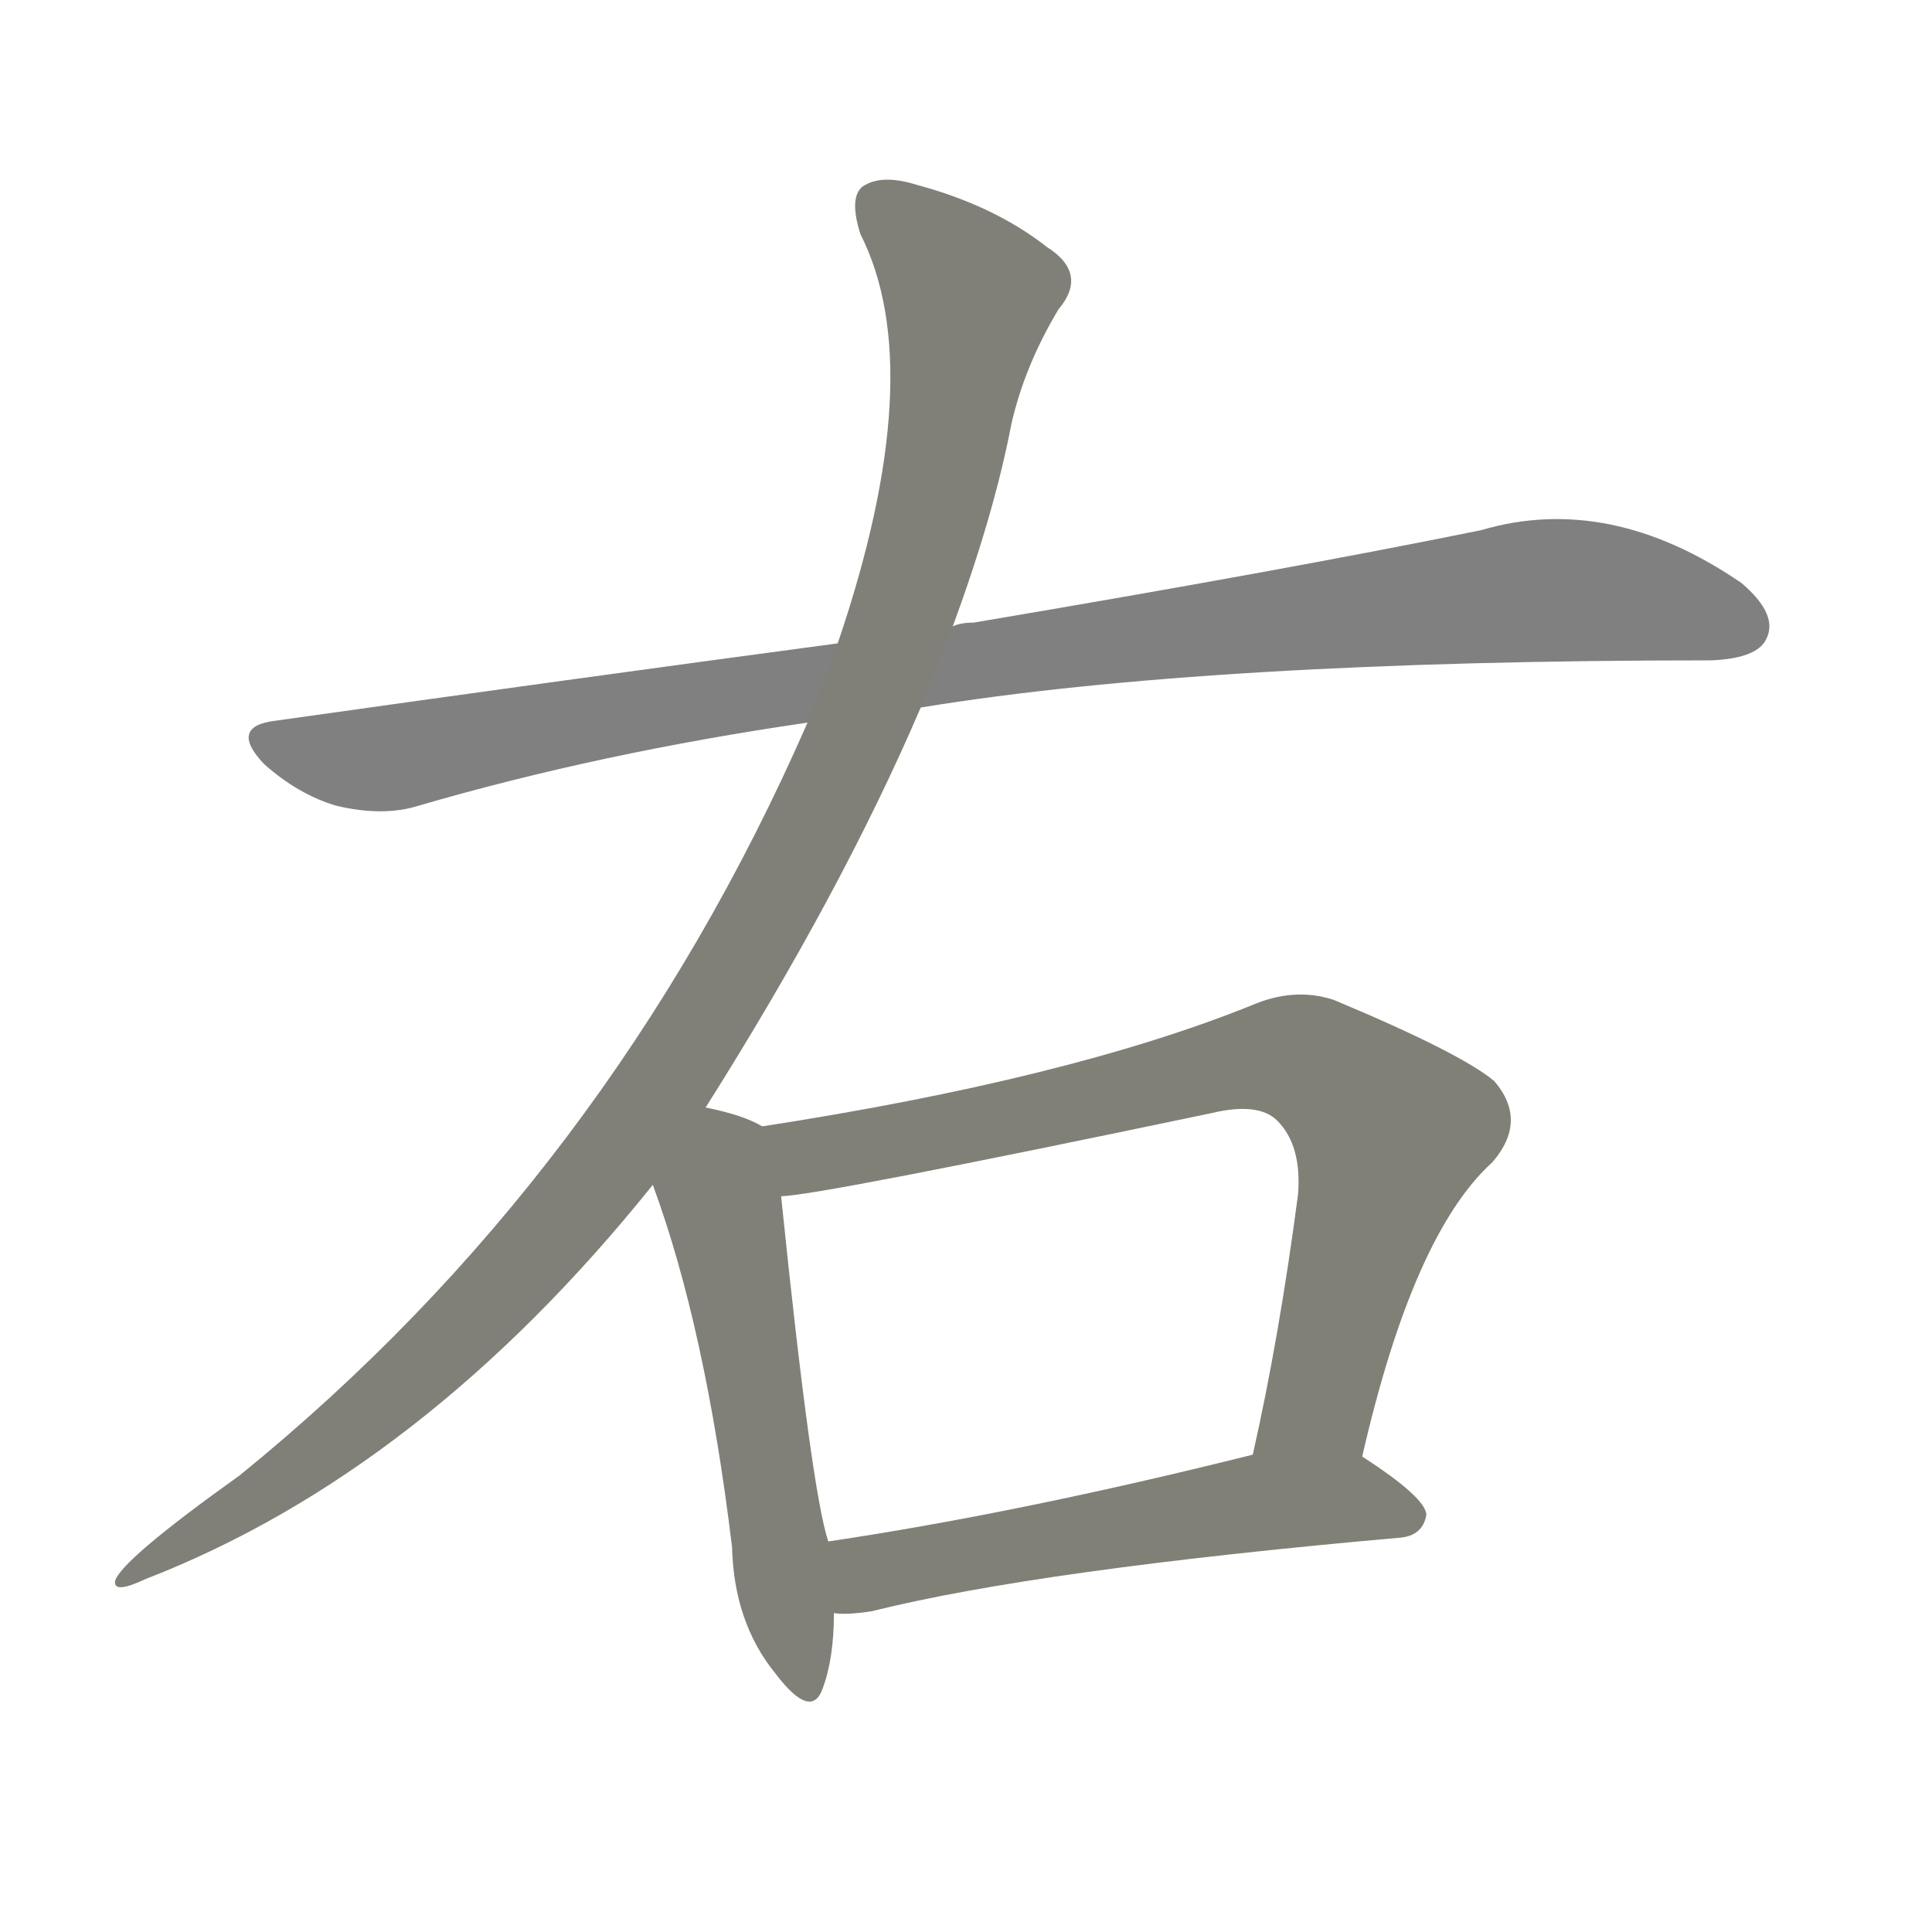 <svg version="1.1" viewBox="0 0 1024 1024" xmlns="http://www.w3.org/2000/svg">
  
  <g transform="scale(1, -1) translate(0, -900)">
    <style type="text/css">
        .stroke1 {fill: #808080;}
        .stroke2 {fill: #808079;}
        .stroke3 {fill: #808078;}
        .stroke4 {fill: #808077;}
        .stroke5 {fill: #808076;}
        .stroke6 {fill: #808075;}
        .stroke7 {fill: #808074;}
        .stroke8 {fill: #808073;}
        .stroke9 {fill: #808072;}
        .stroke10 {fill: #808071;}
        .stroke11 {fill: #808070;}
        .stroke12 {fill: #808069;}
        .stroke13 {fill: #808068;}
        .stroke14 {fill: #808067;}
        .stroke15 {fill: #808066;}
        .stroke16 {fill: #808065;}
        .stroke17 {fill: #808064;}
        .stroke18 {fill: #808063;}
        .stroke19 {fill: #808062;}
        .stroke20 {fill: #808061;}
        text {
            font-family: Helvetica;
            font-size: 50px;
            fill: #808060;
            paint-order: stroke;
            stroke: #000000;
            stroke-width: 4px;
            stroke-linecap: butt;
            stroke-linejoin: miter;
            font-weight: 800;
        }
    </style>

    <path d="M 488 525 Q 641 550 907 550 Q 931 551 936 561 Q 943 574 923 591 Q 853 639 785 619 Q 682 598 516 570 Q 509 570 505 568 L 444 559 Q 302 540 146 518 Q 121 515 140 495 Q 158 479 178 473 Q 203 467 222 473 Q 318 501 428 517 L 488 525 Z" class="stroke1"/>
    <path d="M 374 313 Q 446 427 488 525 L 505 568 Q 527 628 536 675 Q 543 706 561 736 Q 577 755 555 769 Q 527 791 486 802 Q 467 808 457 801 Q 450 795 456 776 Q 493 703 444 559 L 428 517 Q 323 277 127 118 Q 64 73 61 62 Q 60 55 77 63 Q 224 120 346 272 L 374 313 Z" class="stroke2"/>
    <path d="M 404 303 Q 394 309 374 313 C 345 320 336 300 346 272 Q 374 196 388 80 Q 389 40 411 13 Q 430 -12 436 5 Q 442 21 442 45 L 439 83 Q 430 110 414 266 C 411 296 410 300 404 303 Z" class="stroke3"/>
    <path d="M 722 128 Q 749 246 791 284 Q 810 306 792 327 Q 774 342 707 370 Q 686 377 663 367 Q 566 328 404 303 C 374 298 384 262 414 266 Q 432 266 642 310 Q 667 316 677 306 Q 690 293 688 267 Q 678 191 664 129 C 658 100 715 99 722 128 Z" class="stroke4"/>
    <path d="M 442 45 Q 449 44 462 46 Q 550 68 742 85 Q 754 86 756 97 Q 756 106 722 128 C 705 139 693 136 664 129 Q 540 98 439 83 C 409 78 412 45 442 45 Z" class="stroke5"/>
    
    
    
    
    </g>
</svg>
